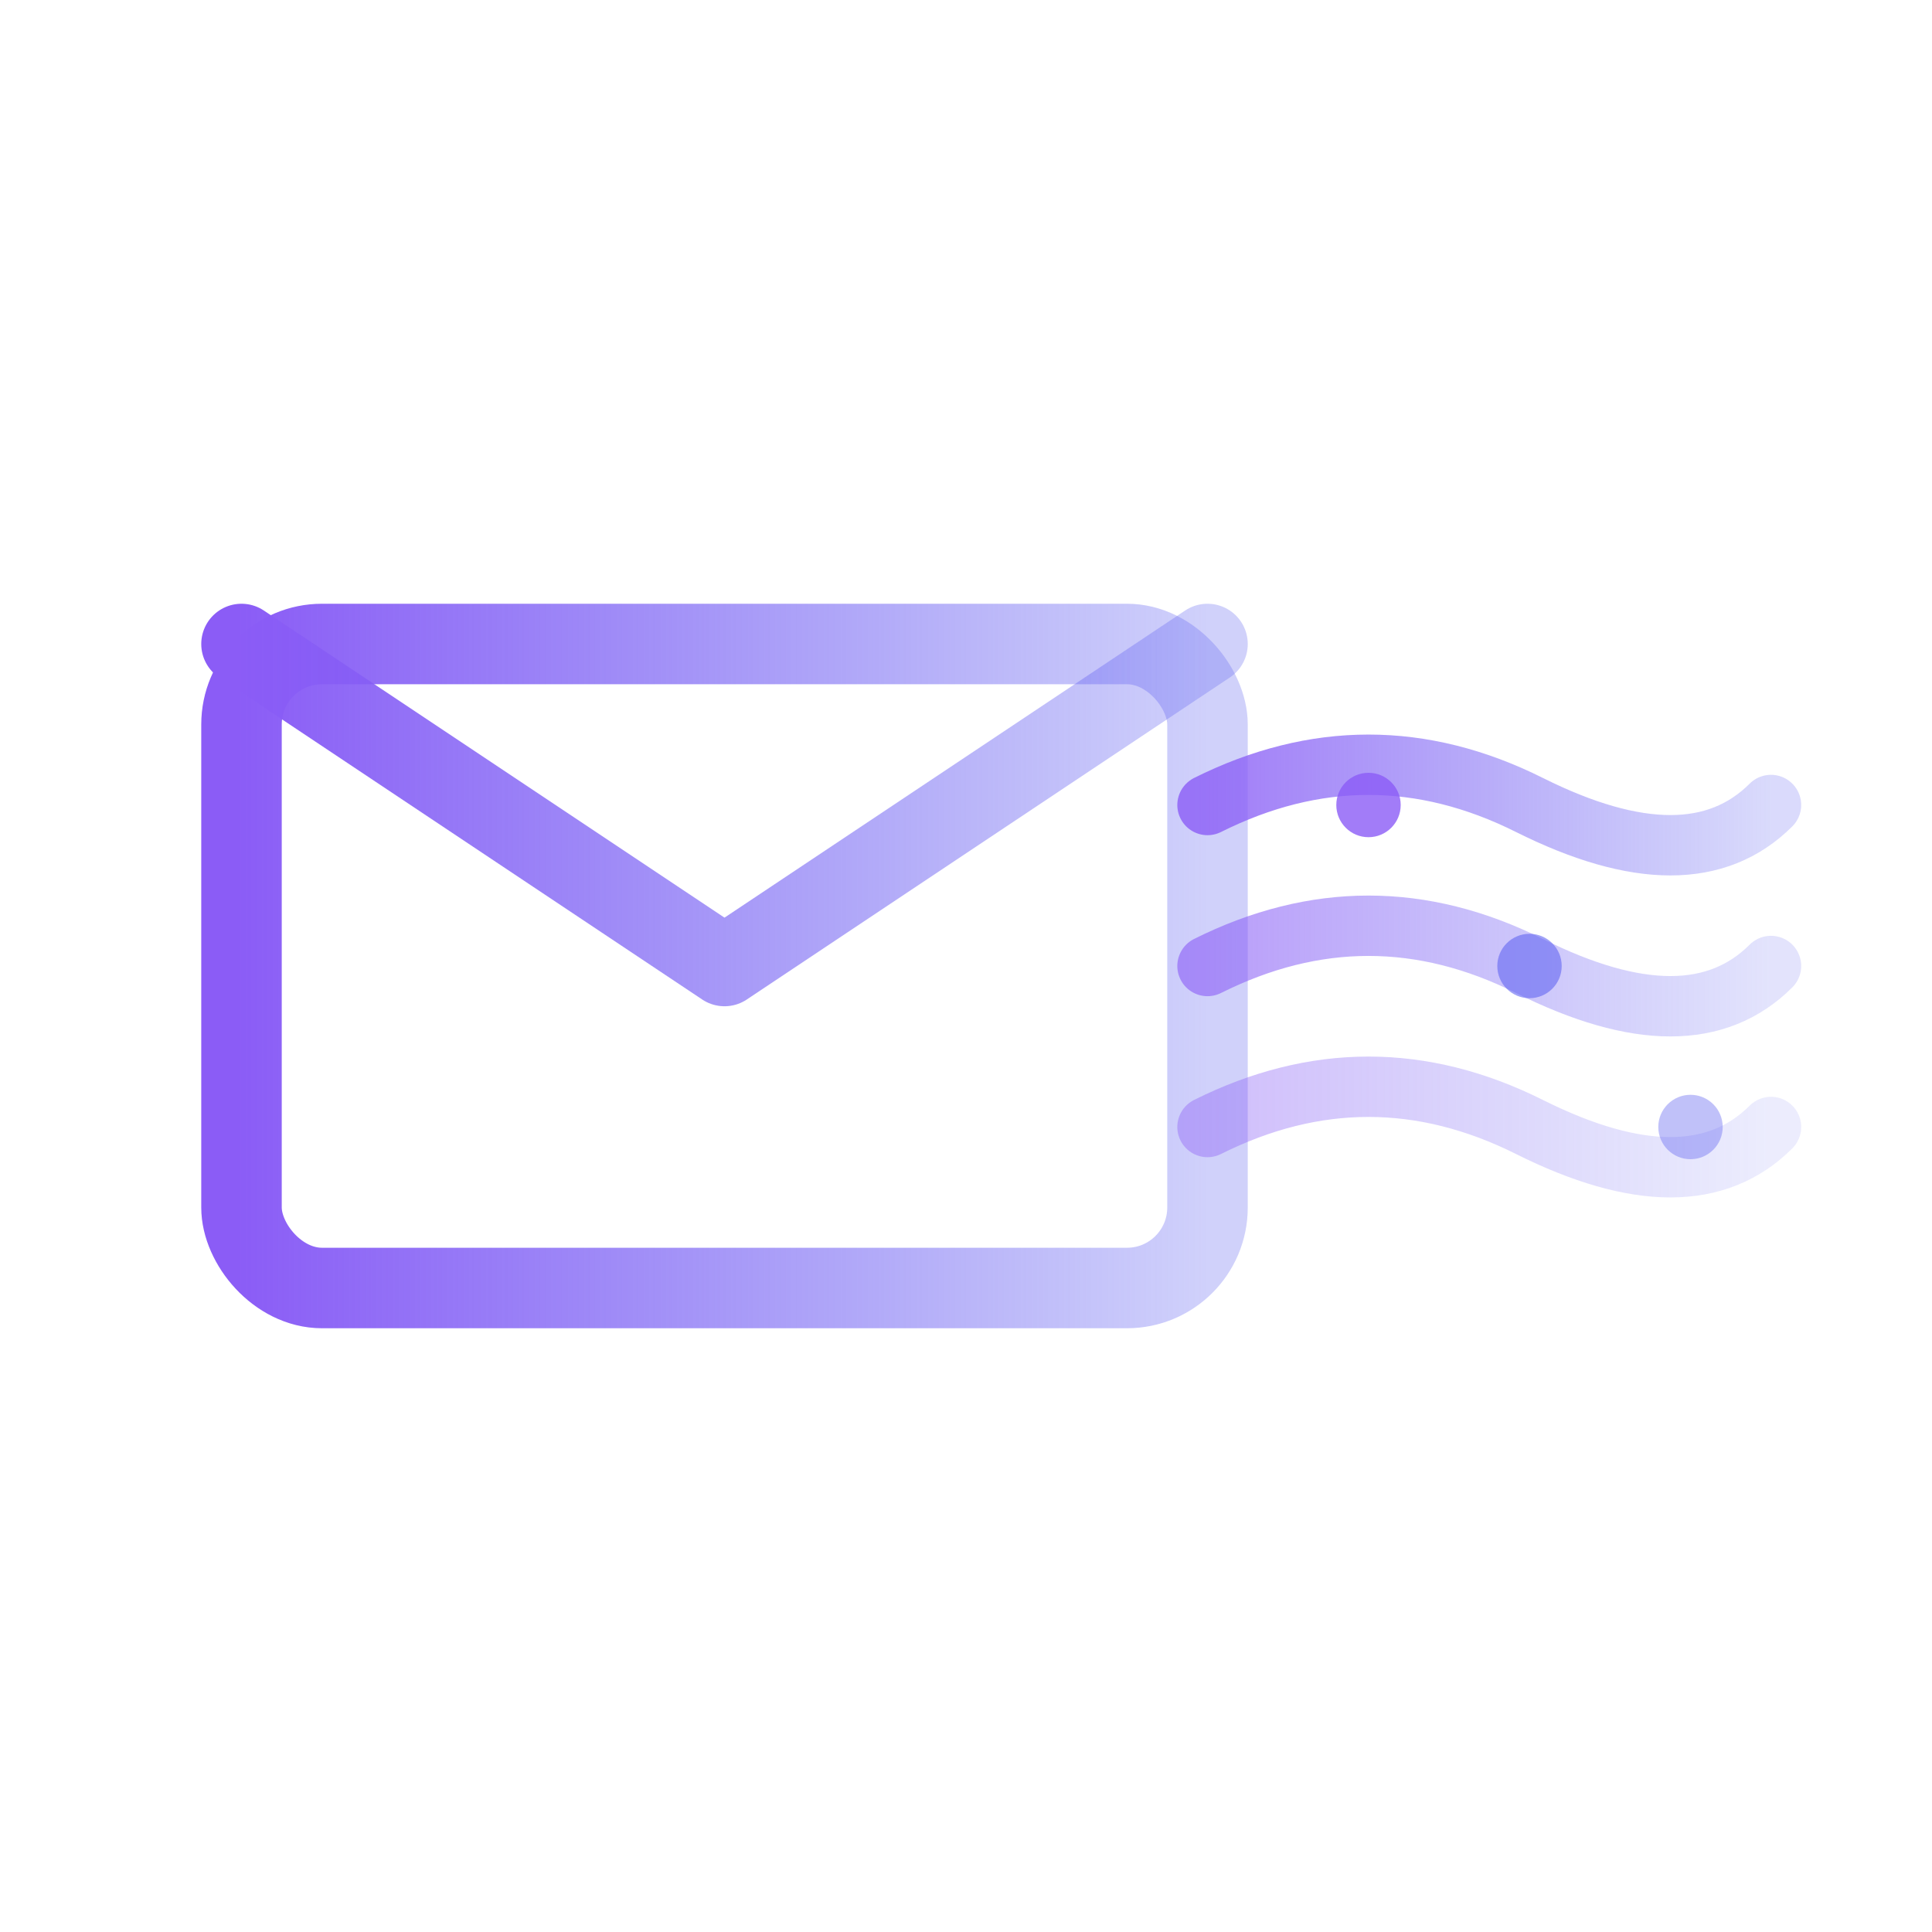 <svg width="48" height="48" viewBox="0 0 48 48" fill="none" xmlns="http://www.w3.org/2000/svg">
  <!-- Envelope sending AI data waves -->
  <defs>
    <linearGradient id="wave-gradient" x1="0%" y1="0%" x2="100%" y2="0%">
      <stop offset="0%" style="stop-color:#8b5cf6;stop-opacity:1" />
      <stop offset="100%" style="stop-color:#6366f1;stop-opacity:0.3" />
    </linearGradient>
  </defs>
  
  <!-- Main Envelope (left side) -->
  <rect x="6" y="16" width="24" height="16" rx="2" 
        stroke="url(#wave-gradient)" stroke-width="2" fill="none"/>
  
  <!-- Envelope Flap -->
  <path d="M6 16 L18 24 L30 16" 
        stroke="url(#wave-gradient)" stroke-width="2" 
        stroke-linecap="round" stroke-linejoin="round"/>
  
  <!-- AI Data Waves flowing out (right side) -->
  <!-- Wave 1 - Top -->
  <path d="M30 20 Q34 18 38 20 Q42 22 44 20" 
        stroke="url(#wave-gradient)" stroke-width="1.5" 
        stroke-linecap="round" fill="none" opacity="0.8"/>
  
  <!-- Wave 2 - Middle -->
  <path d="M30 24 Q34 22 38 24 Q42 26 44 24" 
        stroke="url(#wave-gradient)" stroke-width="1.5" 
        stroke-linecap="round" fill="none" opacity="0.6"/>
  
  <!-- Wave 3 - Bottom -->
  <path d="M30 28 Q34 26 38 28 Q42 30 44 28" 
        stroke="url(#wave-gradient)" stroke-width="1.5" 
        stroke-linecap="round" fill="none" opacity="0.4"/>
  
  <!-- Data particles -->
  <circle cx="34" cy="20" r="0.8" fill="#8b5cf6" opacity="0.8"/>
  <circle cx="38" cy="24" r="0.8" fill="#6366f1" opacity="0.6"/>
  <circle cx="42" cy="28" r="0.8" fill="#6366f1" opacity="0.4"/>
</svg>
